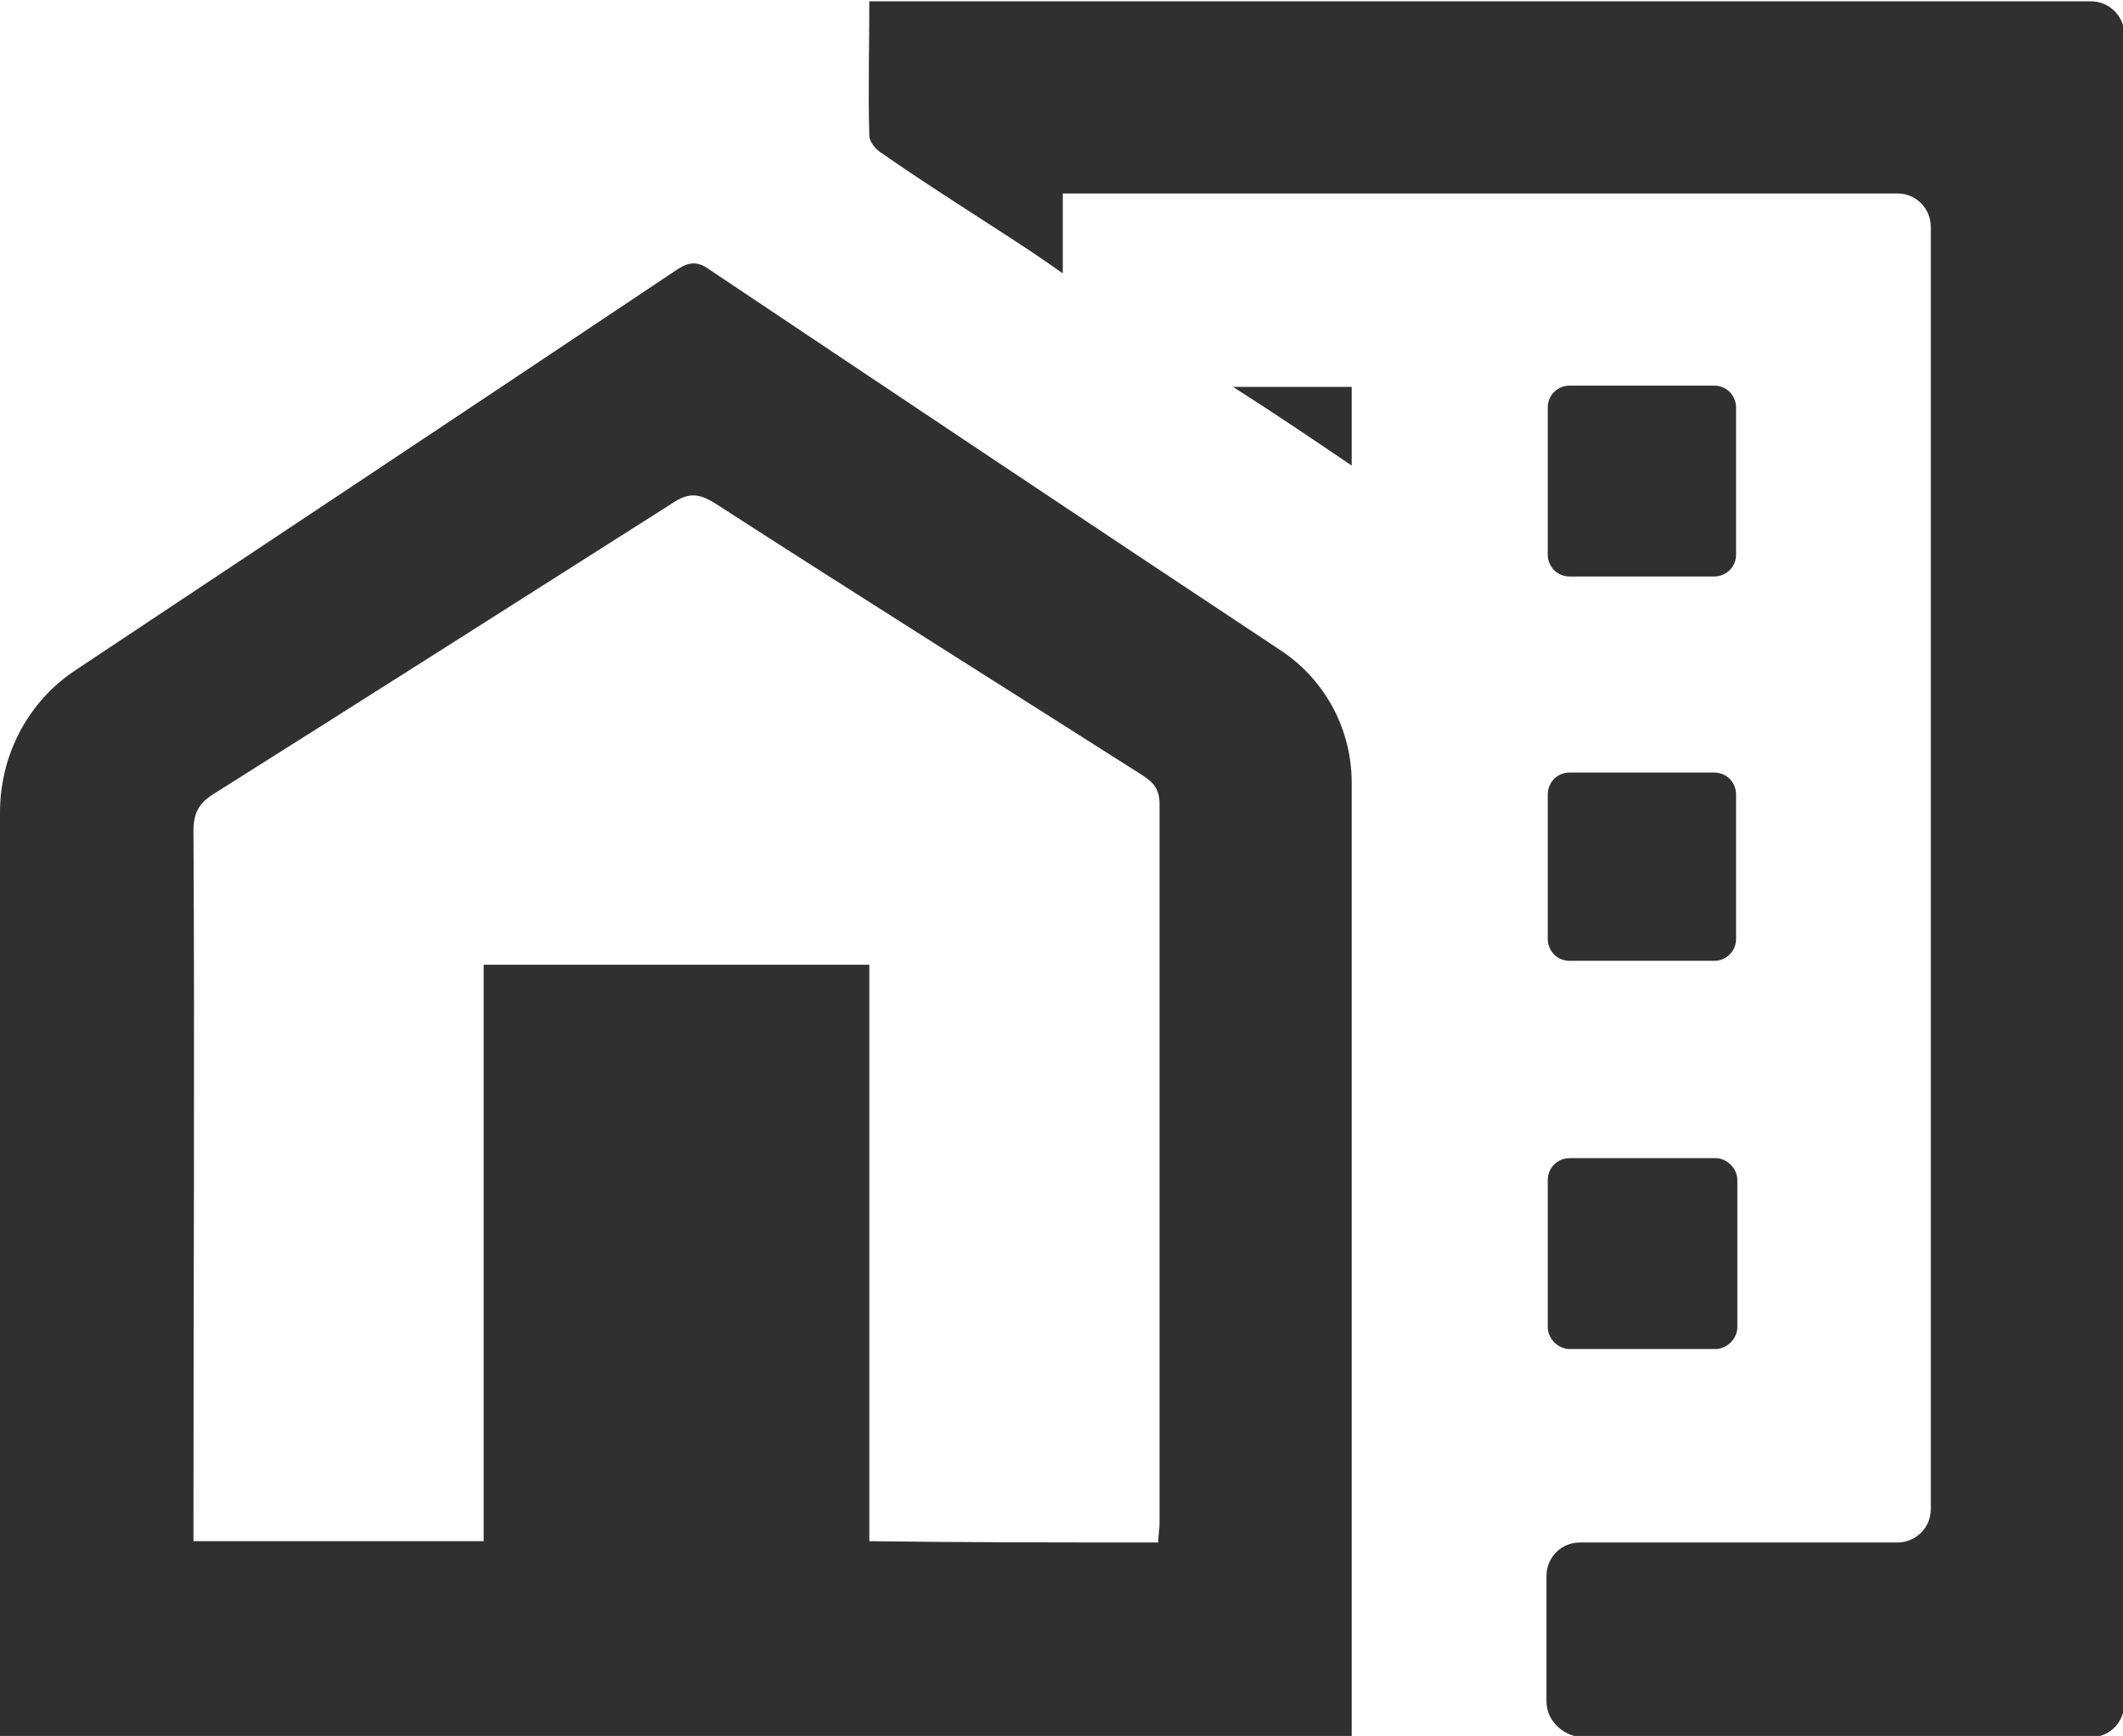 <svg width="148" height="121" viewBox="0 0 148 121" fill="none" xmlns="http://www.w3.org/2000/svg">
<g clip-path="url(#clip0_578_93)">
<path d="M94.231 121C62.761 121 31.47 121 0 121C0 120.371 0 119.831 0 119.292C0 98.436 0 77.49 0 56.634C0 52.589 1.978 48.903 5.215 46.746C19.152 37.487 33.089 28.227 46.936 18.968C47.835 18.339 48.464 18.069 49.453 18.788C62.761 27.688 76.068 36.588 89.376 45.398C92.433 47.465 94.231 50.881 94.231 54.567C94.231 76.322 94.231 98.076 94.231 119.741C94.231 120.101 94.231 120.461 94.231 121ZM80.744 107.516C80.744 106.976 80.834 106.617 80.834 106.257C80.834 89.536 80.834 72.726 80.834 56.005C80.834 54.837 80.204 54.387 79.485 53.938C69.594 47.645 59.703 41.442 49.813 35.059C48.644 34.34 47.925 34.34 46.756 35.149C36.146 41.892 25.536 48.634 14.836 55.376C13.847 56.005 13.487 56.724 13.487 57.893C13.577 73.894 13.487 89.806 13.487 105.808C13.487 106.347 13.487 106.796 13.487 107.426C20.321 107.426 26.885 107.426 33.718 107.426C33.718 94.031 33.718 80.637 33.718 67.242C42.71 67.242 51.521 67.242 60.603 67.242C60.603 80.727 60.603 94.031 60.603 107.426C67.436 107.516 74 107.516 80.744 107.516Z" fill="#303030"/>
<path d="M107.808 118.573V109.853C107.808 108.594 108.797 107.516 110.146 107.516H132.265C133.523 107.516 134.602 106.527 134.602 105.178V15.822C134.602 14.563 133.613 13.484 132.265 13.484H74.09C74.09 15.192 74.09 16.99 74.09 19.058C71.572 17.26 69.234 15.822 66.897 14.293C65.098 13.125 63.3 11.956 61.502 10.698C61.052 10.428 60.602 9.889 60.602 9.439C60.513 6.383 60.602 3.236 60.602 0.09H145.752C147.011 0.09 148.09 1.079 148.09 2.427V118.753C148.09 120.011 147.101 121.09 145.752 121.09H110.146C108.887 120.91 107.808 119.921 107.808 118.573Z" fill="#303030"/>
<path d="M107.898 38.655V28.407C107.898 27.508 108.617 26.879 109.427 26.879H119.497C120.396 26.879 121.026 27.598 121.026 28.407V38.655C121.026 39.554 120.306 40.184 119.497 40.184H109.427C108.527 40.184 107.898 39.464 107.898 38.655Z" fill="#303030"/>
<path d="M109.427 80.727H119.587C120.396 80.727 121.115 81.446 121.115 82.255V92.503C121.115 93.312 120.396 94.031 119.587 94.031H109.427C108.617 94.031 107.898 93.312 107.898 92.503V82.255C107.898 81.446 108.527 80.727 109.427 80.727Z" fill="#303030"/>
<path d="M109.427 53.848H119.497C120.396 53.848 121.026 54.567 121.026 55.376V65.444C121.026 66.343 120.306 66.972 119.497 66.972H109.427C108.527 66.972 107.898 66.253 107.898 65.444V55.376C107.898 54.567 108.527 53.848 109.427 53.848Z" fill="#303030"/>
<path d="M94.231 26.969C94.231 28.767 94.231 30.475 94.231 32.452C91.443 30.565 88.926 28.857 85.959 26.969C88.926 26.969 91.533 26.969 94.231 26.969Z" fill="#303030"/>
</g>
<defs>
<clipPath id="clip0_578_93">
<rect width="148" height="121" fill="white"/>
</clipPath>
</defs>
</svg>
